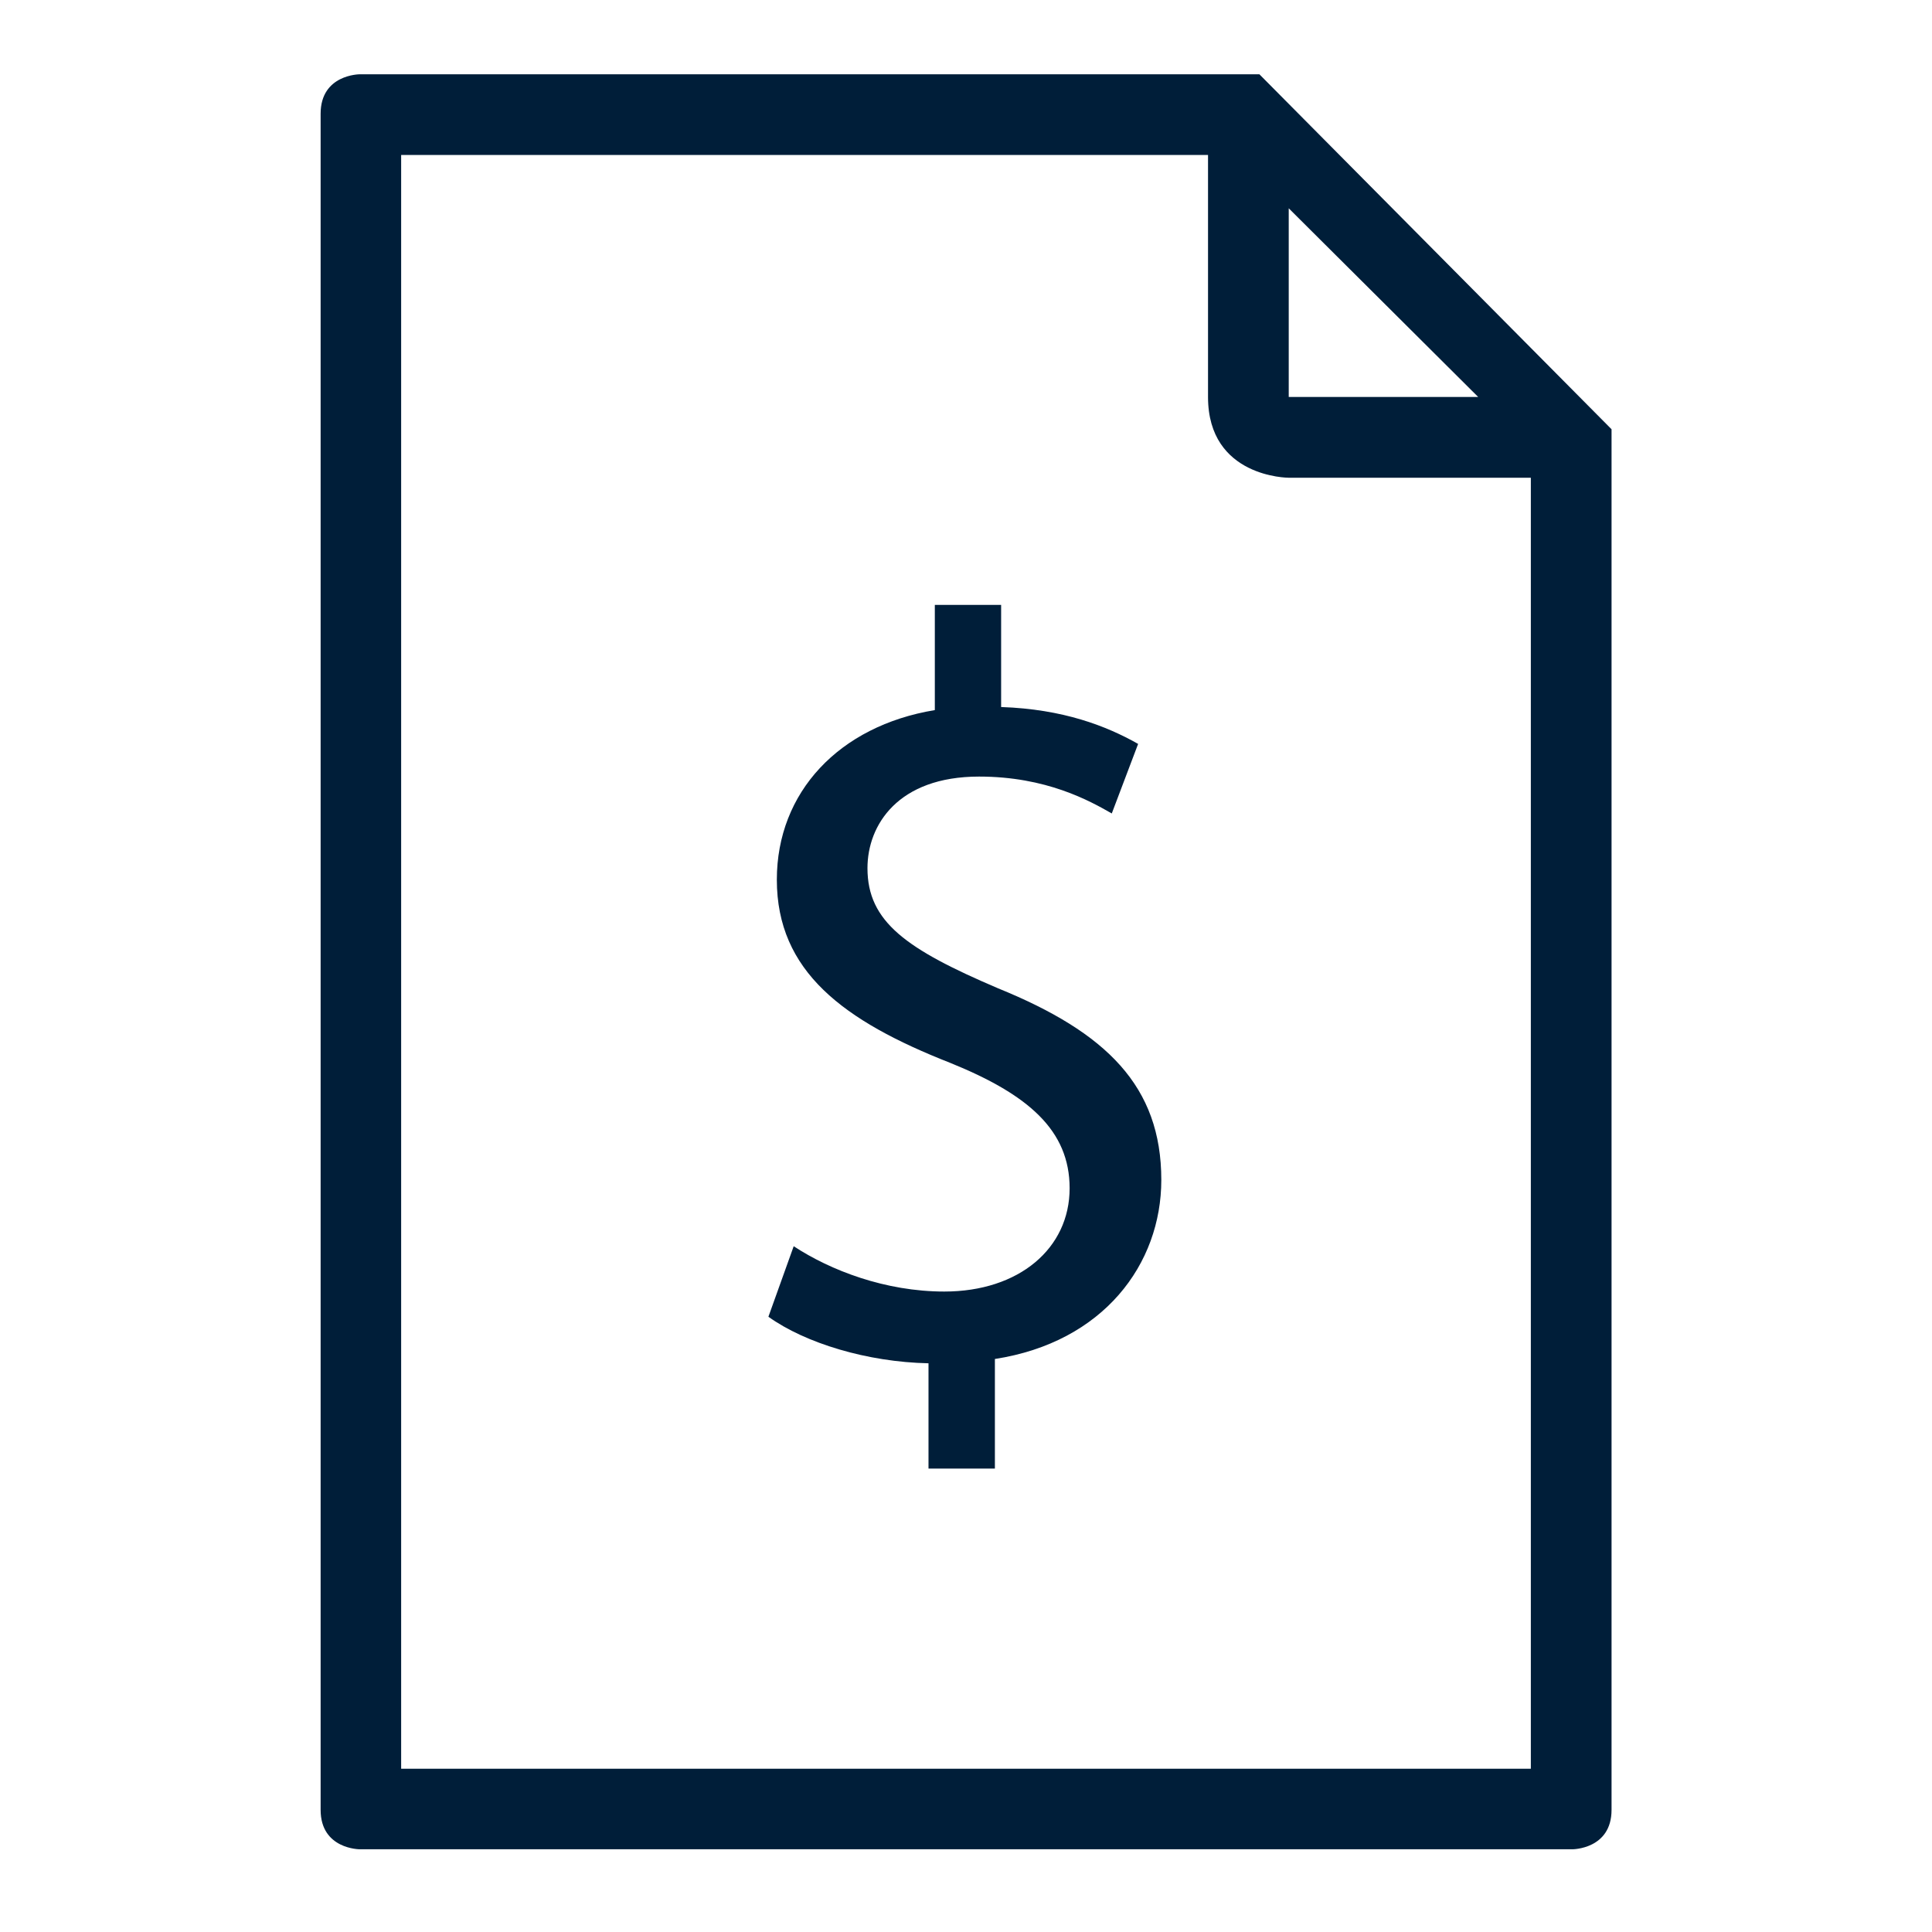 <?xml version="1.0" encoding="utf-8"?>
<!-- Generator: Adobe Illustrator 15.1.0, SVG Export Plug-In . SVG Version: 6.00 Build 0)  -->
<!DOCTYPE svg PUBLIC "-//W3C//DTD SVG 1.1//EN" "http://www.w3.org/Graphics/SVG/1.1/DTD/svg11.dtd">
<svg version="1.1" id="Layer_1" xmlns:sketch="http://www.bohemiancoding.com/sketch/ns"
	 xmlns="http://www.w3.org/2000/svg" xmlns:xlink="http://www.w3.org/1999/xlink" x="0px" y="0px" width="22px" height="22px"
	 viewBox="0 0 22 22" enable-background="new 0 0 22 22" xml:space="preserve">
<title>editor_document_file_code_format</title>
<desc>Created with Sketch.</desc>
<path fill="#001E39" d="M14.341,0.846H4.096c0,0-0.445,0-0.445,0.449v19.314c0,0.449,0.445,0.449,0.445,0.449h13.81
	c0,0,0.445,0,0.445-0.449V4.888L14.341,0.846z M14.675,2.372l2.157,2.148h-2.157V2.372z M17.434,20.141H4.568V1.765h9.188v2.756
	c0,0.919,0.918,0.919,0.918,0.919h2.758v14.701H17.434z"/>
<g>
	<path fill="#001E39" d="M10.573,16.723v-1.199C9.877,15.51,9.17,15.295,8.75,14.994l0.288-0.803
		c0.419,0.275,1.043,0.516,1.715,0.516c0.852,0,1.427-0.492,1.427-1.176c0-0.658-0.467-1.066-1.355-1.426
		c-1.223-0.48-1.979-1.044-1.979-2.088c0-0.995,0.708-1.751,1.799-1.931V6.888H11.4v1.163c0.708,0.024,1.199,0.216,1.56,0.42
		l-0.3,0.792c-0.252-0.144-0.744-0.42-1.511-0.42c-0.924,0-1.271,0.552-1.271,1.043c0,0.612,0.444,0.923,1.487,1.368
		c1.235,0.502,1.859,1.116,1.859,2.182c0,0.959-0.659,1.848-1.895,2.039v1.248H10.573z"/>
</g>
</svg>
